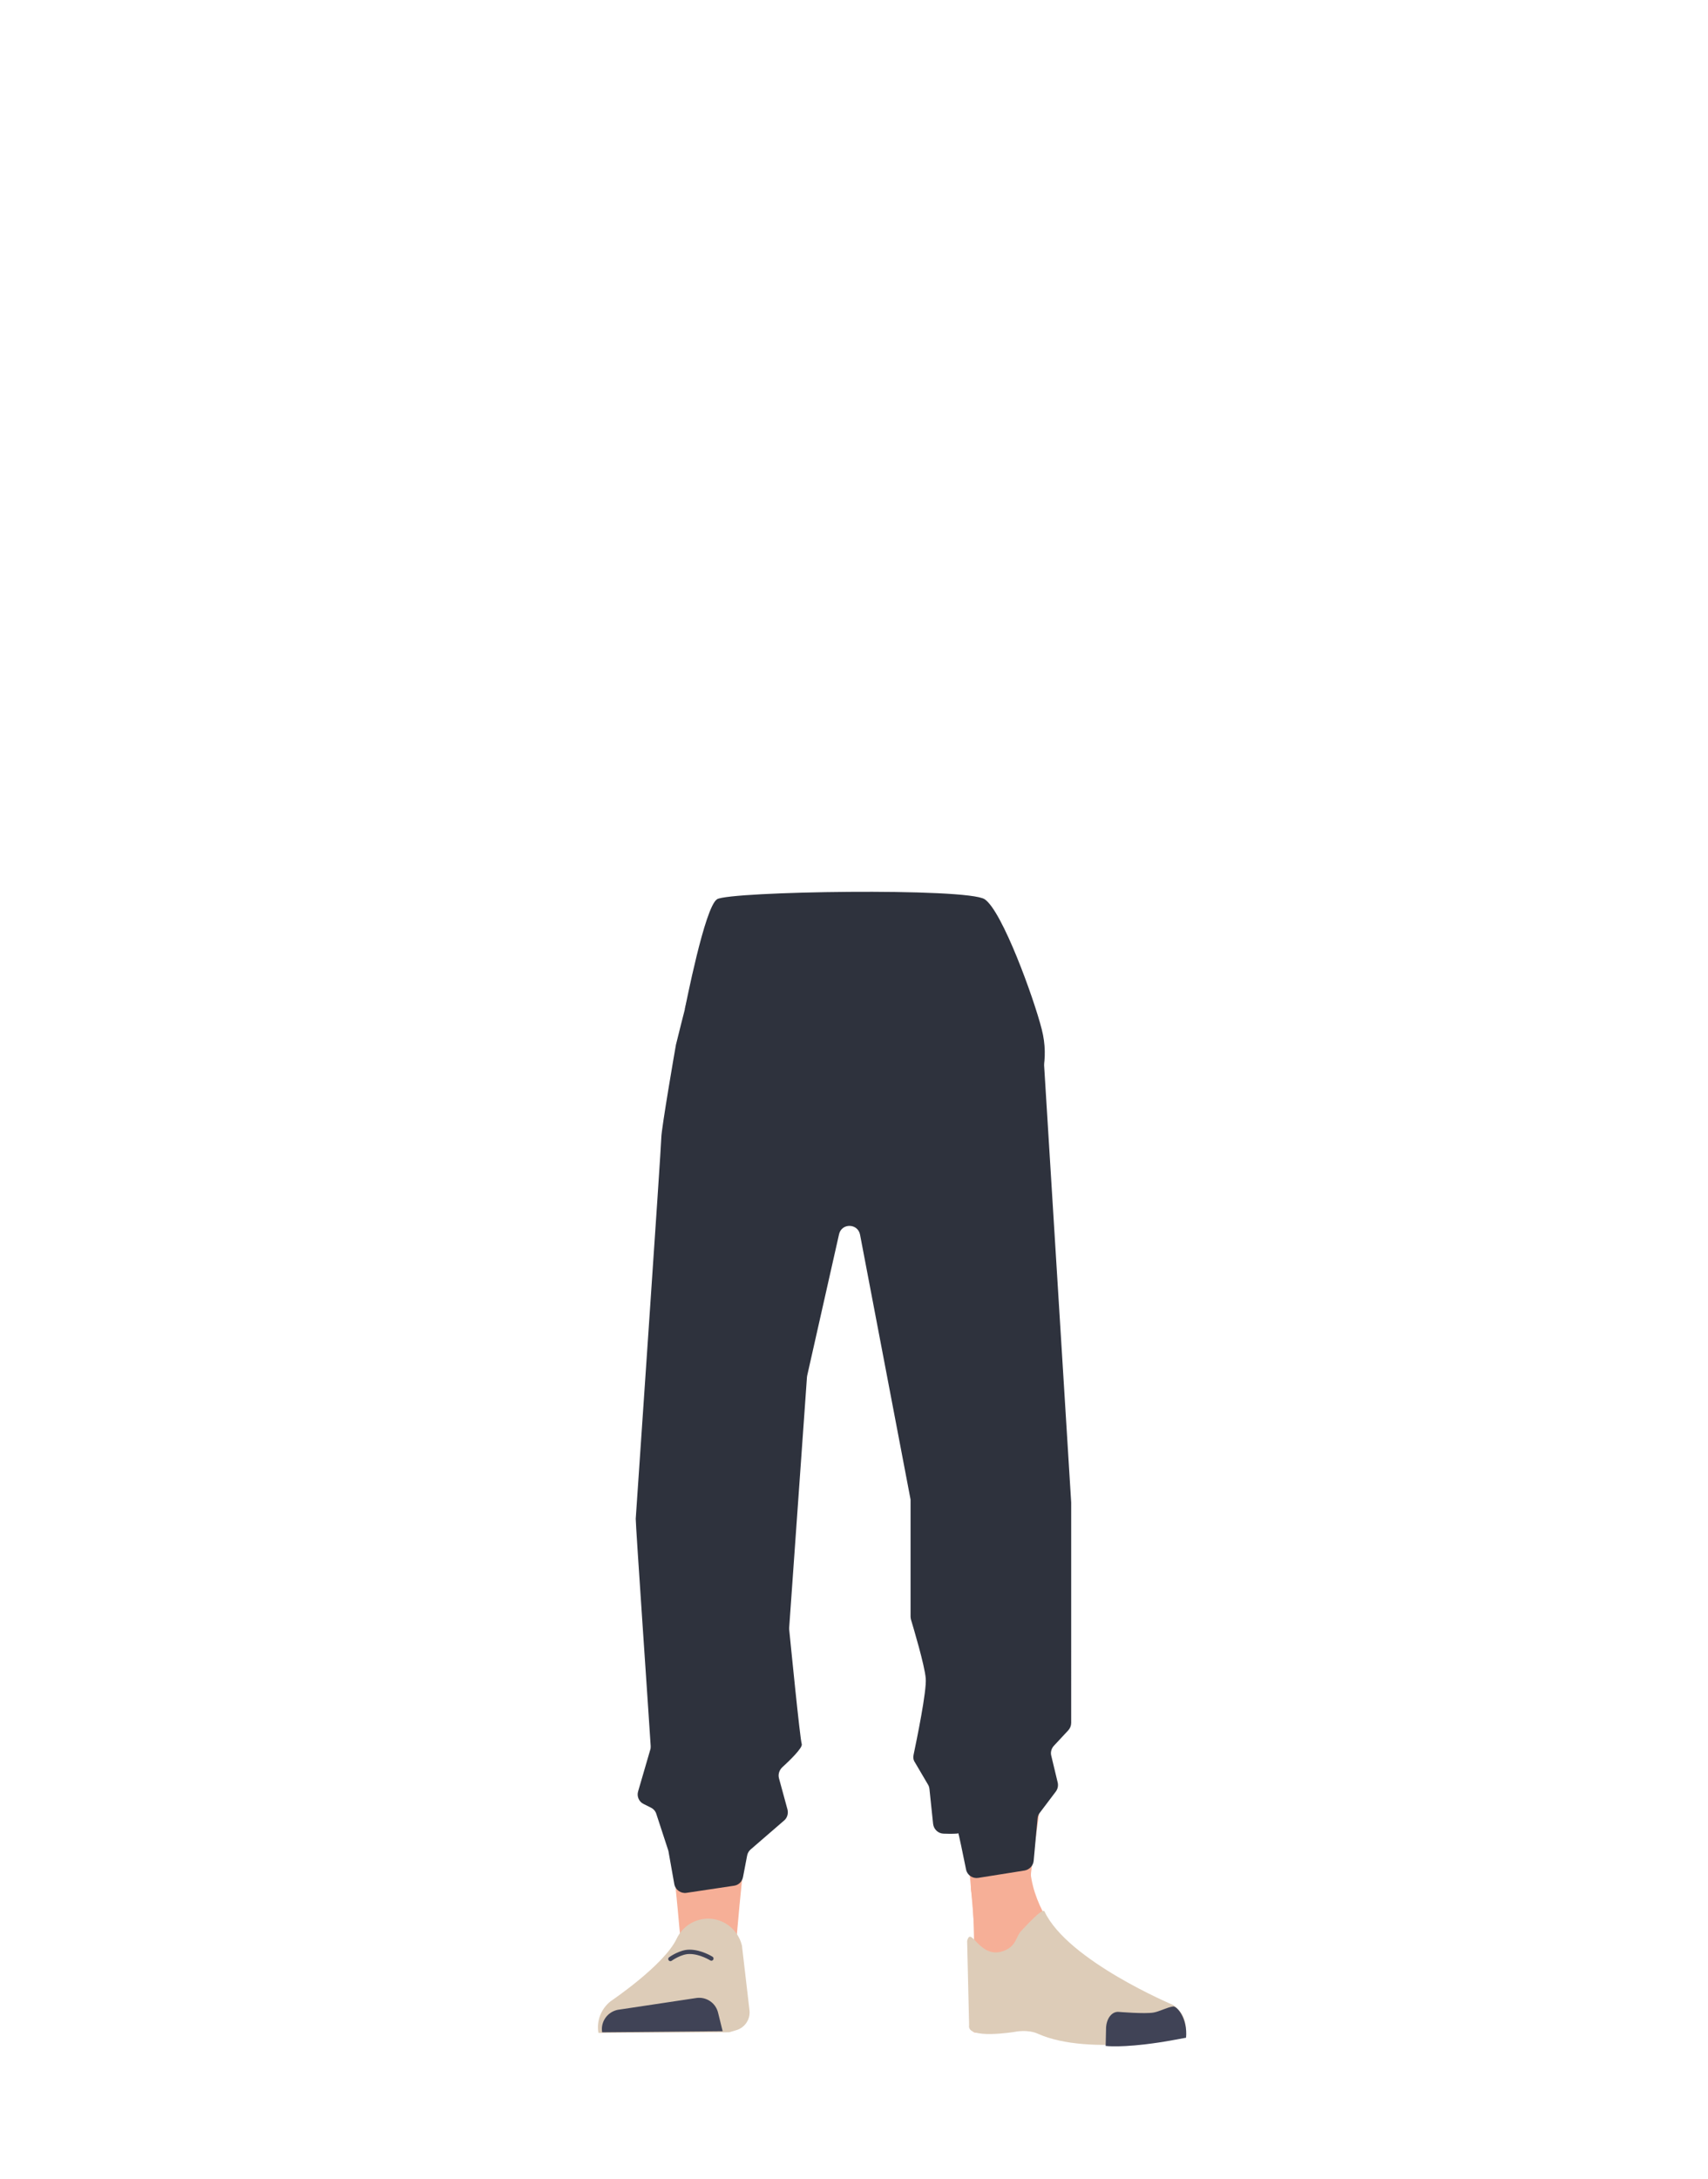 <?xml version="1.0" encoding="utf-8"?>
<!-- Generator: Adobe Illustrator 26.0.2, SVG Export Plug-In . SVG Version: 6.00 Build 0)  -->
<svg version="1.1" id="Calque_1" xmlns="http://www.w3.org/2000/svg" xmlns:xlink="http://www.w3.org/1999/xlink" x="0px" y="0px"
	 viewBox="0 0 788 1005" style="enable-background:new 0 0 788 1005;" xml:space="preserve">
<style type="text/css">
	.st0{fill:none;stroke:#4F3742;stroke-miterlimit:10;}
	.st1{fill:#F6AF97;}
	.st2{fill:#DDCCB8;}
	.st3{fill:#404356;}
	.st4{fill:none;stroke:#404356;stroke-width:2;stroke-linecap:round;stroke-miterlimit:10;}
	.st5{fill:#2E323D;}
</style>
<polygon class="st0" points="394.6,489.9 389.6,449.9 404.6,449.9 403.6,482.1 "/>
<path d="M230.2,479.5h0.1H230.2z"/>
<polygon points="230.3,479.5 230.4,479.5 230.4,479.5 "/>
<path d="M230.2,479.5h0.1H230.2z"/>
<polygon points="230.3,479.5 230.4,479.5 230.4,479.5 "/>
<path class="st1" d="M336.8,631.4c-13.9-0.2-22.3,6.7-24.9,18.2c0,0-7.1,55.4-8.3,77c-1.9,34.7,2.5,101.6,7.2,136
	c1,7.5,3,30.3,3,30.3c0.6,6.8,6.4,12,13.2,11.9l0,0c6.7-0.1,12.2-5.2,12.9-11.8c0,0,2.2-26.1,3.5-34.8c4.6-31.3,18-93.5,20-125.1
	c1.2-19-0.4-77.5-0.4-77.5C362.2,636.2,348.7,632,336.8,631.4L336.8,631.4z"/>
<path class="st2" d="M326.3,884.8L326.3,884.8c-6.1,0.2-11.5,3.7-14.1,9.2l0,0c-5.8,12.3-30.5,28.9-30.5,28.9
	c-4.4,3.5-6.6,9.1-5.6,14.6l0,0l60.3-0.3l3.4-1c3.9-1.2,6.4-5,6-9l-3.5-30C340.5,889.8,333.8,884.6,326.3,884.8z"/>
<path class="st3" d="M277.8,937.2L277.8,937.2c-0.8-4.9,2.5-9.5,7.4-10.4h0.1l35.9-5.4c4.6-0.7,9,2.2,10.1,6.8l2.1,8.5L277.8,937.2z
	"/>
<path class="st1" d="M452.6,631.4c12.4-0.2,19.9,6.7,22.2,18.2c0,0,14.4,53.4,15.5,75c1.7,34.7-10.2,103.6-14.5,138
	c-0.9,7.5-2.7,30.3-2.7,30.3c-0.6,6.8-5.7,11.9-11.8,11.8l0,0c-6-0.1-10.9-5.2-11.5-11.8c0,0-2-26.1-3.1-34.8
	c-4.1-31.3-16.1-93.5-17.9-125.1c-1.1-19,0.4-77.5,0.4-77.5C429.9,636.2,441.9,631.9,452.6,631.4L452.6,631.4z"/>
<path class="st1" d="M475.2,857.4c-1.2,34,40.4,61.6,40.4,61.6c4.4,3.5-67,21.8-66.6,17.8c0,0,1.5-52-1-65.2
	C446.2,862.4,475.9,837.5,475.2,857.4z"/>
<path class="st2" d="M462.7,899.8c6.4-2.2,5.9-6.8,8.5-9.4c1.5-1.5,9.8-10.9,10.7-8.9c10.7,22.7,59.3,43.1,59.3,43.1
	c5.4,3.8,6.6,9.1,5.5,14.6l0,0c0,0-43.8,9.4-67.8-1.3c-4.8-2.2-10.7-0.9-10.7-0.9s-22.4,3.7-21.1-3.1l-0.9-38.8
	C448,887.8,451.8,903.5,462.7,899.8z"/>
<path class="st3" d="M547.2,939.7c0.8-9-4.3-14.7-6-14.4c-2.5,0.3-6.5,2.4-9,2.8c-4,0.7-16-0.3-16-0.3c-3.1-0.3-5.6,2.8-5.9,7.1
	l-0.2,8.6c0,0,7.3,1,24.6-1.6C537.7,941.5,547.2,939.7,547.2,939.7z"/>
<path class="st4" d="M309.3,903.4c0,0,4.7-3.4,8.9-3.3c5.1,0,10,3.1,10,3.1"/>
<g>
	<path class="st5" d="M393.4,479.8l-2.8-18.7c-0.4-3,1.9-5.7,4.9-5.7h3.4c2.8,0,5.1,2.3,5,5.1l-0.6,18.7c-0.1,1.5-0.8,2.9-2,3.8h0
		C398.2,485.3,393.9,483.5,393.4,479.8z"/>
	<path class="st5" d="M230.2,479.5h0.1H230.2z"/>
	<polygon class="st5" points="230.3,479.5 230.4,479.5 230.4,479.5 	"/>
	<path class="st5" d="M230.2,479.5h0.1H230.2z"/>
	<polygon class="st5" points="230.3,479.5 230.4,479.5 230.4,479.5 	"/>
	<path class="st5" d="M312.6,648.5c0,0.1,0,0.2,0,0.3c1.3,13.3,12,23.6,25.4,24.2l0,0c12.7,0.6,24.2-7.8,27.3-20.1
		c0-0.1,0.1-0.3,0.1-0.4c0.9-4.9,19.4-105,21.4-130.4c0.5-6.2-0.8-24.7-0.8-24.7l-3.1-43c0-0.2,0-0.4-0.1-0.5
		c-0.5-2.5-4.6-20.3-27.9-23.3c-28.9-3.7-30.3,9.6-30.3,9.6s-14.2,64.2-15.3,85.8C308.3,545.6,312.4,643.9,312.6,648.5z"/>
	<path class="st5" d="M475.6,648.5c0,0.1,0,0.2,0,0.3c-1.3,13.3-12,23.6-25.4,24.2l0,0c-12.7,0.6-24.2-7.8-27.3-20.1
		c0-0.1-0.1-0.3-0.1-0.4c-0.9-4.9-19.3-105-21.3-130.4c-0.5-6.1,3.5-61.9,3.9-67.5c0-0.2,0-0.5,0-0.7c-0.2-2.4-0.4-18.3,27.9-23.3
		c23.5-4.1,25,5.7,25,8.6c0,0.5,0.1,1.1,0.2,1.6c2.3,7.7,19.3,64.2,20.3,84.3C480,544.8,475.8,643.9,475.6,648.5z"/>
	<path class="st5" d="M329.7,421.2c-5.1,7.9-16.9,56.9-17.7,60c0,0.1,0,0.2-0.1,0.3c-0.5,2.7-6.8,39.3-6.8,43.1
		c0,4-11.7,173.6-11.8,175.8c-0.1,2.1,6.3,94.8,6.9,104.8c0,0.6,0,1.2-0.2,1.7l-5.6,19.2c-0.7,2.3,0.4,4.8,2.5,5.8l3.4,1.7
		c1.2,0.6,2.1,1.6,2.5,2.9l5.4,16.5c0.1,0.2,0.1,0.4,0.2,0.7l2.7,15.2c0.5,2.6,3,4.4,5.6,4l22-3.3c2.1-0.3,3.7-1.9,4.1-4l1.9-9.9
		c0.2-1.1,0.8-2.1,1.6-2.8l15.5-13.4c1.4-1.2,2-3.2,1.5-5.1l-3.9-14.3c-0.5-1.8,0.1-3.7,1.4-5c3.5-3.2,9.6-9.1,9.1-10.8
		c-0.8-2.2-5.3-48-5.8-52.9c0-0.3,0-0.6,0-0.8l8.2-115.5c0-0.2,0.1-0.5,0.1-0.7l14.7-65.2c1.2-5.3,8.7-5.1,9.7,0.2l23.2,121.6
		c0.1,0.3,0.1,0.6,0.1,0.9v53.6c0,0.5,0.1,1,0.2,1.4c1.1,3.7,6.3,21,6.8,27.1c0.5,5.8-4.2,28.5-5.6,35.2c-0.3,1.2-0.1,2.5,0.6,3.5
		l6,10.2c0.4,0.6,0.6,1.3,0.7,2l1.7,16.2c0.3,2.5,2.3,4.4,4.8,4.5c3.1,0.1,6.7,0.1,6.8-0.2c0.1-0.4,2.3,10.3,3.6,16.7
		c0.5,2.6,3,4.3,5.6,3.9l21.4-3.4c2.2-0.4,4-2.2,4.2-4.5l1.8-19.6c0.1-0.9,0.4-1.8,1-2.5l7.4-9.8c0.9-1.2,1.2-2.7,0.9-4.1l-3-12.5
		c-0.4-1.6,0.1-3.3,1.2-4.5l6.7-7.2c0.8-0.9,1.3-2.1,1.3-3.4V693.2c0-0.1,0-0.2,0-0.3l-12.7-205c0-0.6-0.2-1.3-0.5-1.9l-23.5-48.4"
		/>
	<path class="st5" d="M458.3,421.4c3,4.6,0.4,14.8,0.7,20c0.5,12.3-7.4,43.1-20.9,53.3c-13.8,10.5-75.6,10.7-89.3,0.3
		c-13.5-10.2-21.5-41.1-20.9-53.3c0.2-5.2,3-15.7,6-20.3"/>
	<g id="yeux">
		<path class="st5" d="M325,470.4c-0.3-0.1-0.6-0.2-0.9-0.3c-1.8-0.8-8.3-4-8.1-5c0.3-1,9.1-46.7,14.8-50.4
			c5.7-3.7,115.5-5.4,123.5,0c8.1,5.4,22.7,45.7,26.3,59.9c3.7,14.3-0.7,25.5-3.3,29.8C475,508.6,334,472.7,325,470.4z"/>
	</g>
</g>
</svg>
